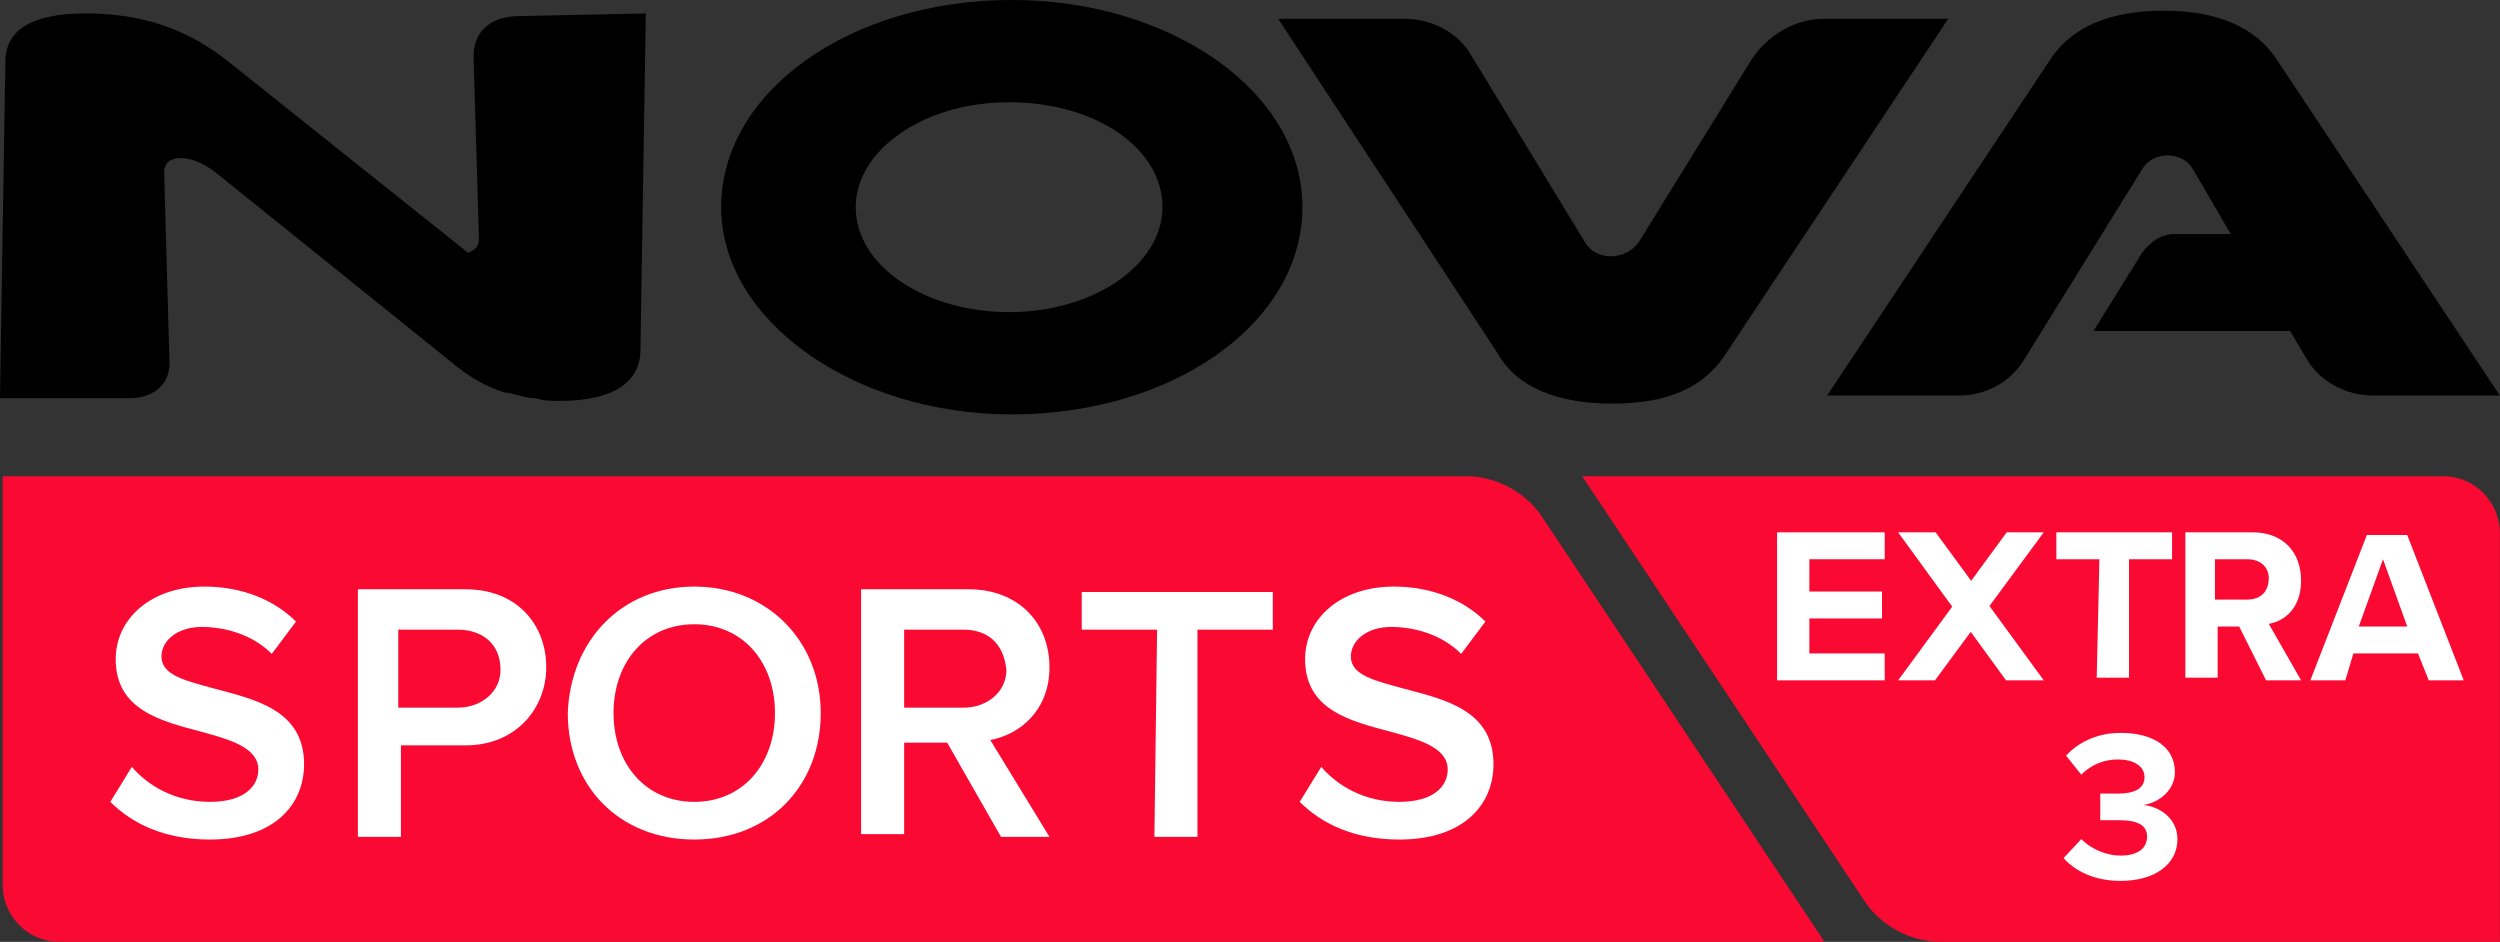 <svg version="1.1" viewBox="0 0 800 301.4" xml:space="preserve" xmlns="http://www.w3.org/2000/svg">
<rect x="0" y="0" width="800" height="301.4" fill="#333333" stroke="none"/>
<style type="text/css">
	.st0{fill:#FA0A32;}
	.st1{fill:#FFFFFF;}
</style>
<g transform="matrix(8.611,0,0,8.611,-27.557,-279.87)"><path class="st0" d="m62 50.2h32c1.2 0 2.1 1 2.1 2.1v15.2h-20.8c-1.1 0-2.2-0.6-2.8-1.5z"/>
	
	<path class="st0" d="m3.3 50.2h54.4c1.1 0 2.2 0.6 2.8 1.5l10.5 15.8h-65.6c-1.2 0-2.1-1-2.1-2.1z"/>
	<path class="st1" d="m8.1 61c0.6 0.7 1.6 1.3 2.9 1.3s1.8-0.6 1.8-1.2c0-0.8-1-1.1-2.1-1.4-1.5-0.4-3.2-0.8-3.2-2.7 0-1.5 1.3-2.7 3.3-2.7 1.4 0 2.6 0.5 3.4 1.3l-0.9 1.2c-0.7-0.7-1.7-1-2.6-1s-1.5 0.5-1.5 1.1c0 0.7 0.9 0.9 2 1.2 1.5 0.4 3.3 0.8 3.3 2.8 0 1.5-1.1 2.8-3.5 2.8-1.7 0-2.9-0.6-3.7-1.4z"/>
	<path class="st1" d="m16.5 54.4h4c1.9 0 3 1.3 3 2.9 0 1.5-1.1 2.9-3 2.9h-2.4v3.4h-1.6zm3.7 1.5h-2.2v2.9h2.2c0.9 0 1.6-0.6 1.6-1.4 0-1-0.7-1.5-1.6-1.5z"/>
	<path class="st1" d="m29 54.3c2.7 0 4.7 2 4.7 4.7s-1.9 4.7-4.7 4.7-4.7-2-4.7-4.7c0.1-2.7 2-4.7 4.7-4.7zm0 1.4c-1.8 0-3 1.4-3 3.3s1.2 3.3 3 3.3 3-1.4 3-3.3-1.2-3.3-3-3.3z"/>
	<path class="st1" d="m38.4 60.1h-1.6v3.4h-1.6v-9.1h4c1.8 0 3 1.2 3 2.9 0 1.6-1.1 2.5-2.2 2.7l2.2 3.6h-1.8zm0.6-4.2h-2.2v2.9h2.2c0.9 0 1.6-0.6 1.6-1.4-0.1-1-0.7-1.5-1.6-1.5z"/>
	<path class="st1" d="m46.2 55.9h-2.8v-1.4h7.1v1.4h-2.8v7.7h-1.6z"/>
	<path class="st1" d="m52.3 61c0.6 0.7 1.6 1.3 2.9 1.3s1.8-0.6 1.8-1.2c0-0.8-1-1.1-2.1-1.4-1.5-0.4-3.2-0.8-3.2-2.7 0-1.5 1.3-2.7 3.3-2.7 1.4 0 2.6 0.5 3.4 1.3l-0.9 1.2c-0.7-0.7-1.7-1-2.6-1s-1.5 0.5-1.5 1.1c0 0.7 0.9 0.9 2 1.2 1.5 0.4 3.3 0.8 3.3 2.8 0 1.5-1.1 2.8-3.5 2.8-1.7 0-2.9-0.6-3.7-1.4z"/>
	<path d="m40.8 32.5c-6 0-10.8 3.4-10.8 7.7 0 4.2 4.9 7.7 10.8 7.7 6 0 10.8-3.4 10.8-7.7s-4.9-7.7-10.8-7.7m5.6 7.7c0 2.1-2.5 3.9-5.7 3.9-3.1 0-5.7-1.7-5.7-3.9 0-2.1 2.5-3.9 5.7-3.9s5.7 1.7 5.7 3.9" Googl="true"/>
	<path d="m27.2 33-0.2 12.5c0 1.2-1 1.9-3 1.9-0.3 0-0.6 0-0.9-0.1-0.3 0-0.6-0.1-1-0.2h-0.1c-0.7-0.2-1.4-0.6-2.1-1.2l-8.7-7c-0.9-0.7-1.9-0.7-1.9 0l0.2 7.1c0 0.8-0.6 1.3-1.5 1.3h-4.8l0.2-12.5c0-1.2 1-1.8 3-1.8 2.1 0 3.8 0.6 5.3 1.8l8.9 7.1c0.2-0.1 0.4-0.2 0.4-0.5l-0.2-6.8c0-0.9 0.6-1.5 1.7-1.5z"/>
	<path d="m75.6 33.2-8.3 12.5c-0.8 1.2-2.1 1.8-4.2 1.8-2 0-3.5-0.6-4.2-1.8l-8.2-12.5h4.7c1 0 2 0.5 2.5 1.4l4.2 6.9c0.4 0.7 1.5 0.7 2 0l4.2-6.8c0.6-0.9 1.6-1.5 2.7-1.5zm12.2 1.5c-0.8-1.2-2.2-1.8-4.2-1.8s-3.4 0.6-4.2 1.8l-8.3 12.5h4.9c1 0 1.9-0.5 2.4-1.3l4.4-7.1c0.4-0.7 1.5-0.7 1.9 0l1.4 2.4h-2.1c-0.5 0-0.9 0.3-1.2 0.7l-1.8 2.9h7.3l0.6 1c0.5 0.9 1.5 1.4 2.5 1.4h4.7z"/>
	
	
	
	
	
<path d="m79.15 52.284h-1.377l-1.321 1.801-1.321-1.801h-1.393l2.01 2.762-2.01 2.738h1.369l1.329-1.801 1.313 1.801h1.401l-2.018-2.762z" fill="#fff" stroke-width=".214"/><path class="st1" d="m81.218 53.284h-1.6v-1h4.3v1h-1.6v4.4h-1.2z" fill="#fff"/><path class="st1" d="m93.057 56.784h-2.4l-0.3 1h-1.3l2.1-5.4h1.5l2.1 5.4h-1.3zm-2.2-1h1.8l-0.9-2.5z" fill="#fff"/><path class="st1" d="m86.412 55.784h-0.8v1.9h-1.2v-5.4h2.5c1.1 0 1.8 0.7 1.8 1.8 0 1-0.6 1.5-1.2 1.6l1.2 2.1h-1.3zm0.3-2.5h-1.2v1.5h1.2c0.5 0 0.8-0.3 0.8-0.8 0-0.4-0.3-0.7-0.8-0.7z" fill="#fff"/><path class="st1" d="m69.239 52.284h4v1h-2.8v1.2h2.7v1h-2.7v1.3h2.8v1h-4z"/></g><path class="st1" d="m666.01 268.53c3.239 3.239 8.096 5.263 12.549 5.263 5.668 0 8.501-2.429 8.501-6.072 0-3.643-2.834-5.263-9.311-5.263h-5.668v-8.501h5.668c5.263 0 8.501-1.619 8.501-5.263 0-3.643-3.643-5.668-8.501-5.668-4.453 0-8.501 1.619-11.74 4.858l-4.858-6.072c3.643-4.048 9.716-7.287 17.407-7.287 10.93 0 17.407 4.858 17.407 12.549 0 5.668-4.858 9.716-10.121 10.525 4.858 0.405 10.93 4.048 10.93 10.93 0 8.096-7.287 13.359-18.217 13.359-8.501 0-14.574-3.239-18.217-7.287z" fill="#fff" stroke-width="4.048"/>
</svg>

